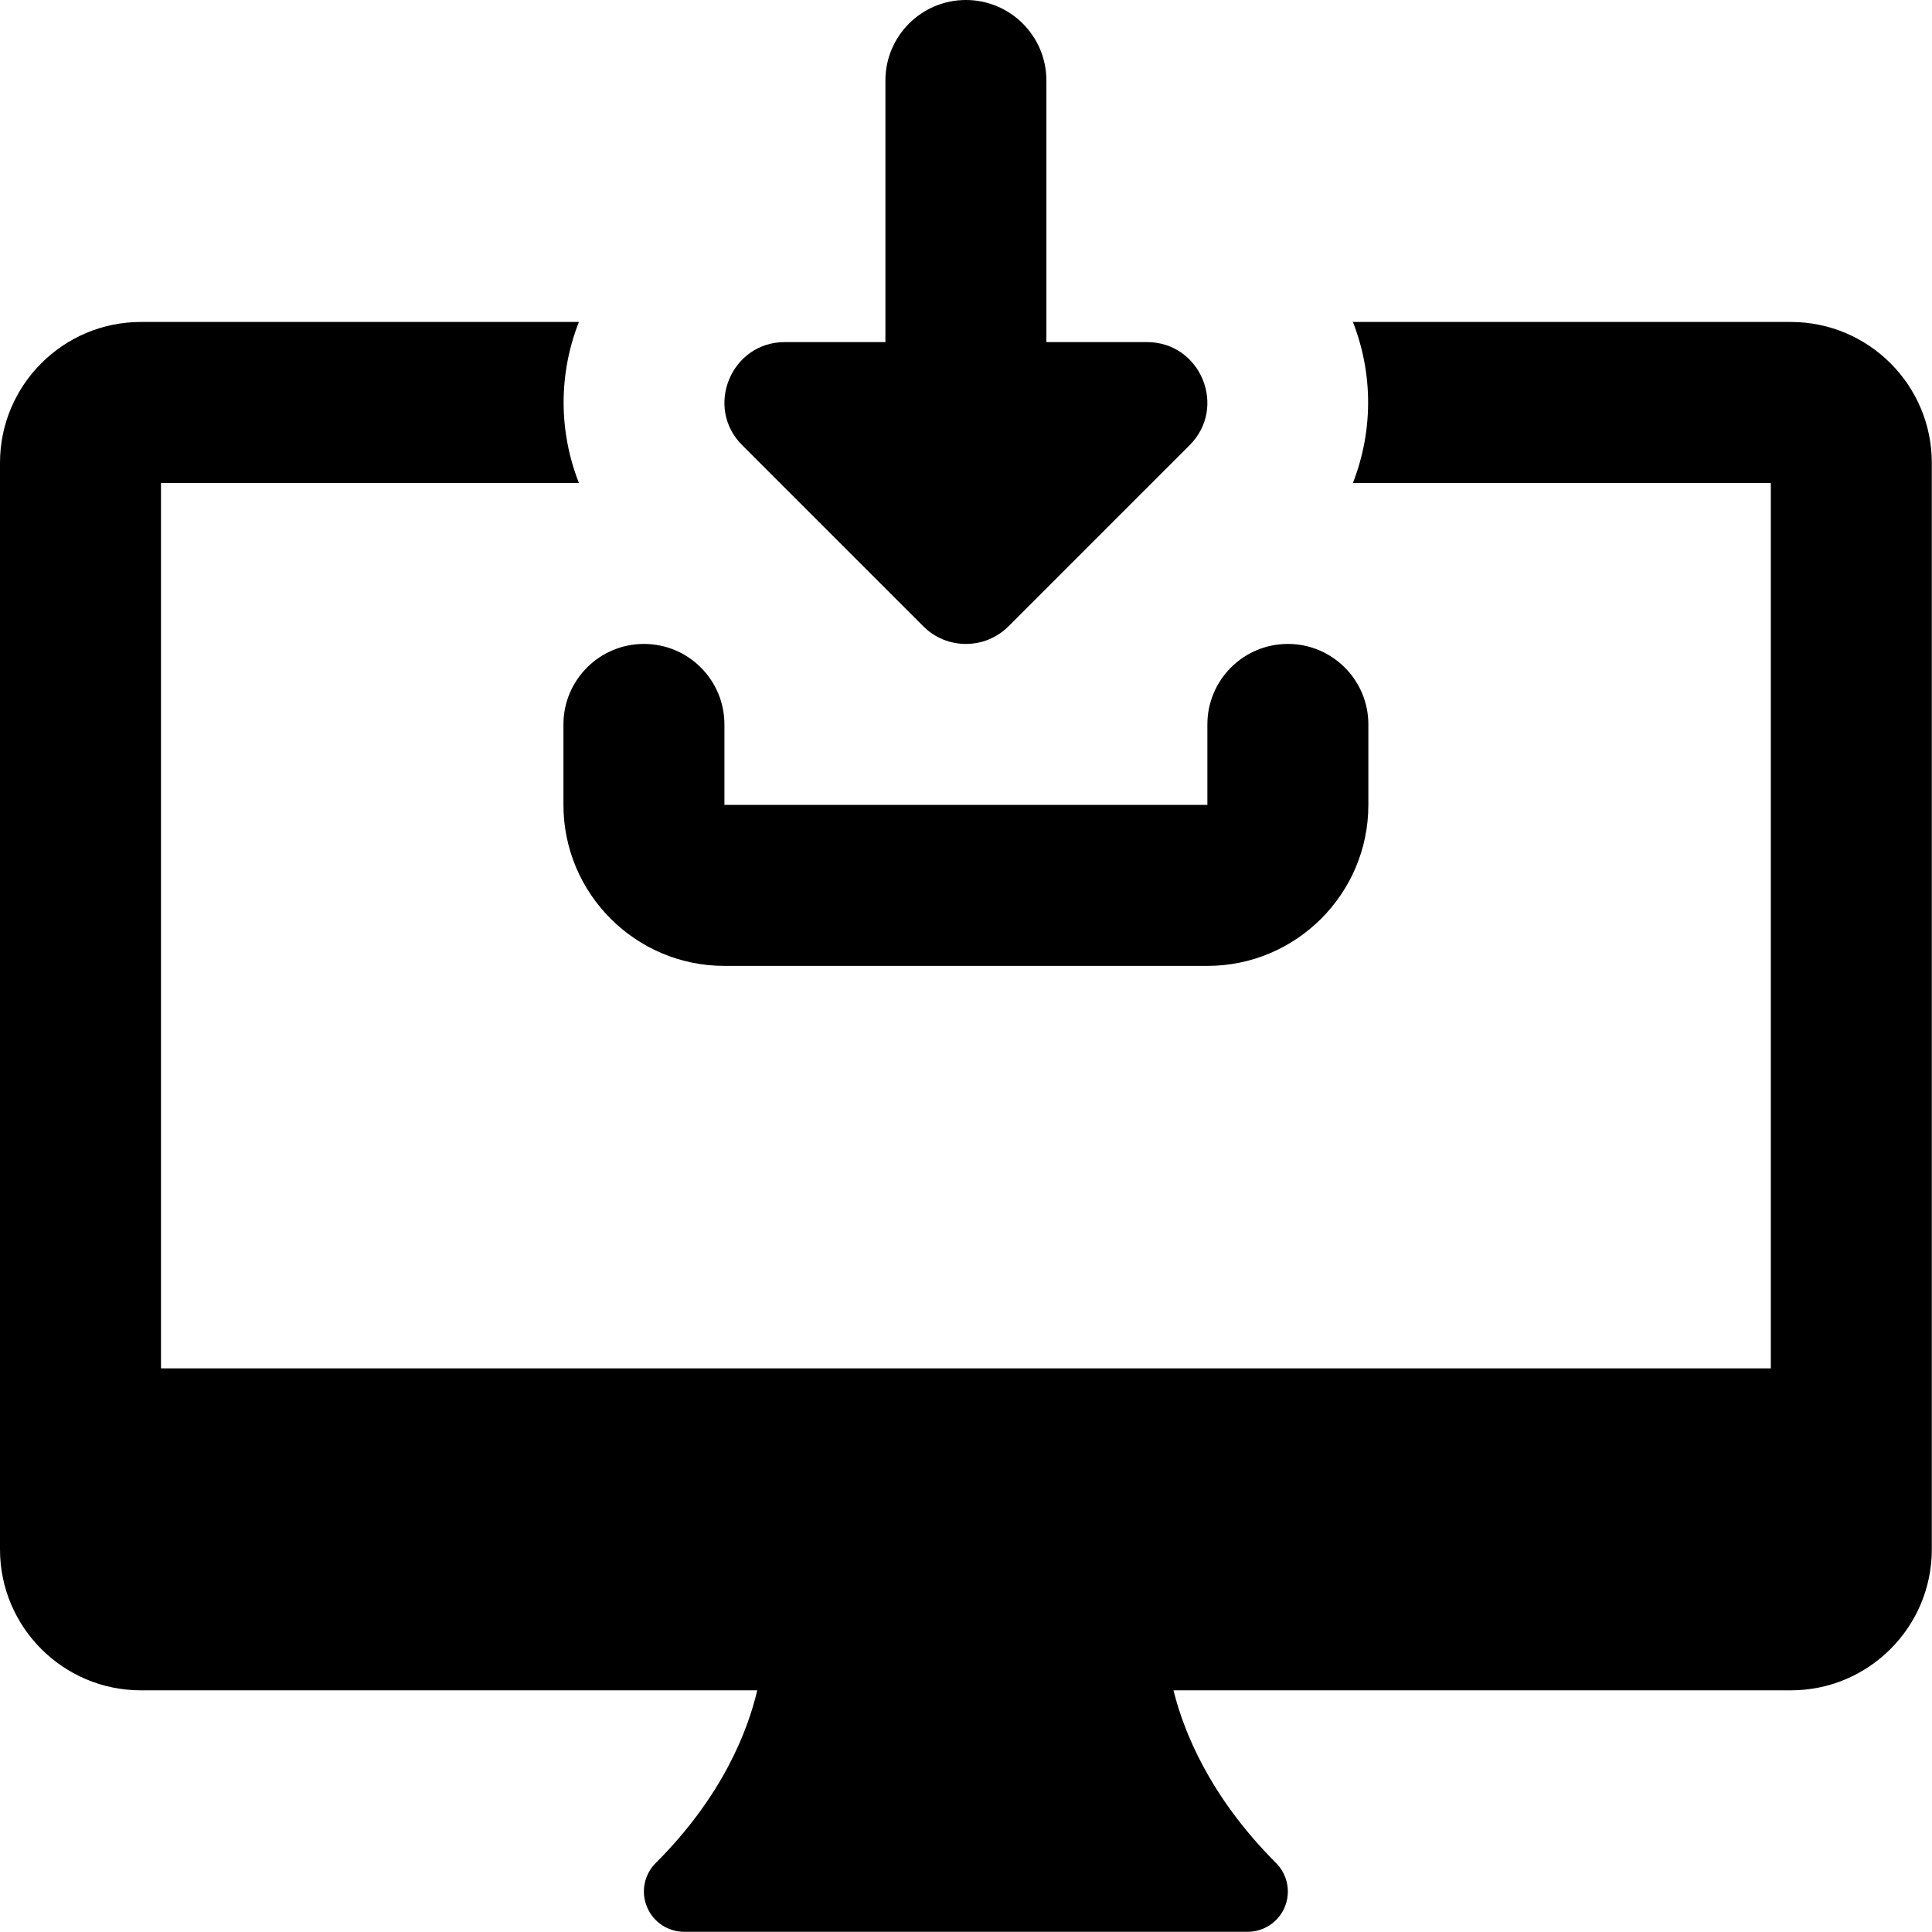 <?xml version="1.0" encoding="UTF-8"?>
<svg width="512" height="512" version="1.1" viewBox="0 0 135.47 135.47" xml:space="preserve" xmlns="http://www.w3.org/2000/svg"><g transform="scale(5.644)" fill="currentColor"><path d="m14.25 4.25h-1.25v-3.25c0-0.552-0.448-1-1-1s-1 0.448-1 1v3.25h-1.25c-0.666 0-1.001 0.809-0.53 1.28l2.25 2.25c0.146 0.147 0.338 0.22 0.53 0.22s0.384-0.073 0.53-0.22l2.25-2.25c0.471-0.471 0.136-1.28-0.53-1.28z"/><path d="m15 12h-6c-1.103 0-2-0.897-2-2v-1c0-0.552 0.448-1 1-1s1 0.448 1 1v1h6v-1c0-0.552 0.448-1 1-1s1 0.448 1 1v1c0 1.103-0.897 2-2 2z"/><path d="m22.25 4h-5.442c0.257 0.658 0.247 1.368 0 2h5.192v11h-20v-11h5.192c-0.248-0.632-0.258-1.342 0-2h-5.442c-0.965 0-1.75 0.785-1.75 1.75v13.5c0 0.965 0.785 1.75 1.75 1.75h7.658c-0.118 0.501-0.429 1.314-1.262 2.146-0.143 0.143-0.186 0.358-0.108 0.545 0.077 0.187 0.26 0.309 0.462 0.309h7c0.202 0 0.385-0.122 0.462-0.309s0.034-0.402-0.108-0.545c-0.831-0.831-1.151-1.644-1.275-2.146h7.671c0.965 0 1.75-0.785 1.75-1.75v-13.5c0-0.965-0.785-1.75-1.75-1.75z"/></g></svg>
